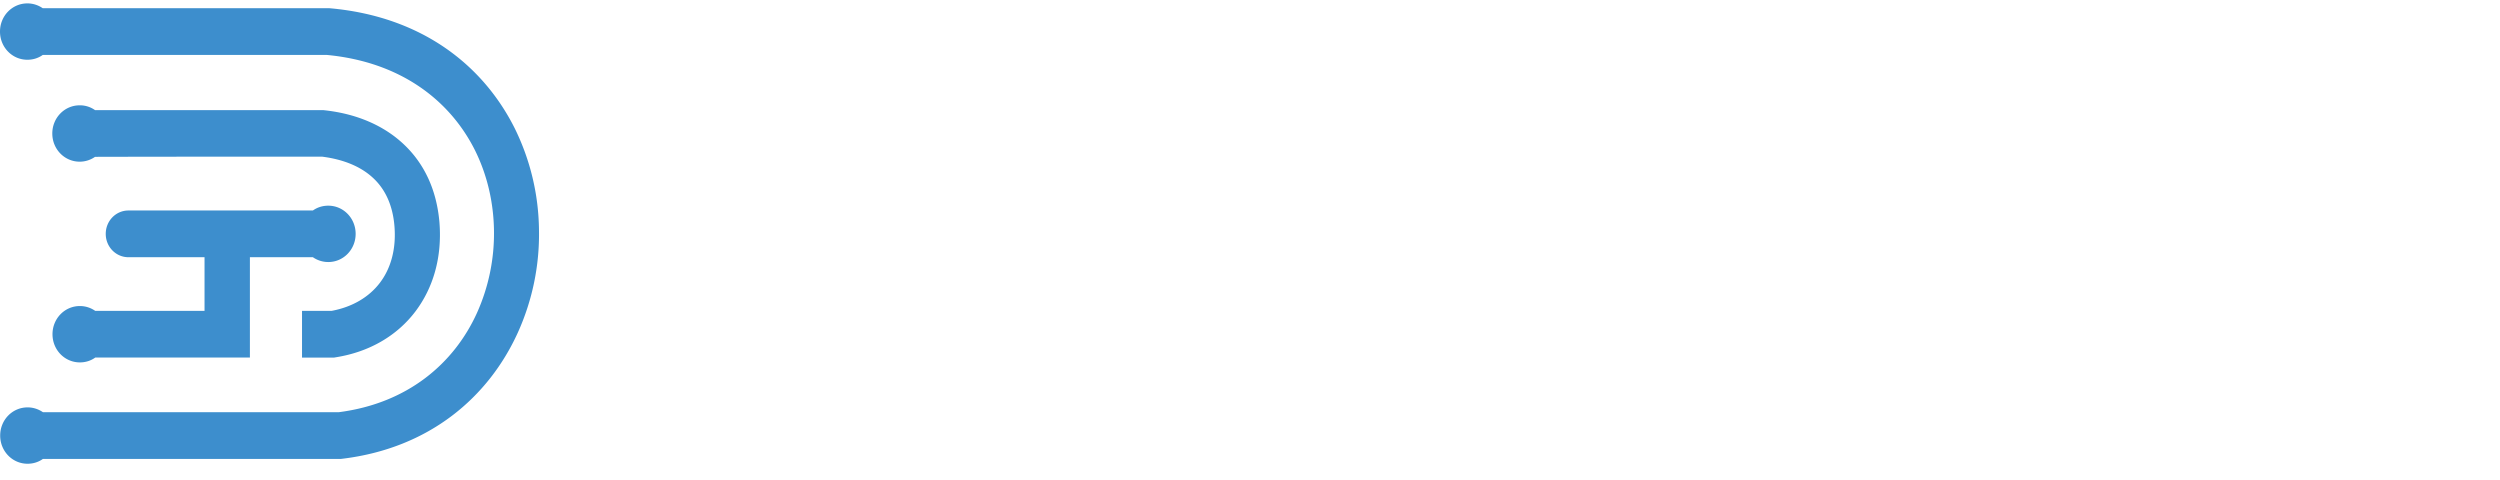 <svg width="151" height="29" viewBox="0 0 151 29" preserveAspectRatio="xMidYMid meet" fill="none" xmlns="http://www.w3.org/2000/svg"><path d="M41.285 7.06h5.402c4.291 0 7.28 2.809 7.28 7.064s-2.977 7.042-7.28 7.042h-5.402V7.059Zm5.402 11.47c2.717 0 4.291-2.004 4.291-4.406 0-2.495-1.483-4.418-4.291-4.418h-2.492v8.825h2.492ZM64.715 18.741H58.59l-.86 2.437h-3.205l5.3-14.118h3.657l5.277 14.118h-3.182l-.86-2.437Zm-5.345-2.6h4.541l-2.264-6.47-2.277 6.47ZM72.528 9.706h-4.009V7.06h10.939v2.646h-3.986v11.472h-2.944V9.706ZM89.376 18.741H83.25l-.86 2.437h-3.205l5.3-14.118h3.657l5.277 14.118h-3.182l-.86-2.437Zm-5.344-2.6h4.54l-2.264-6.47-2.276 6.47ZM107.302 9.438l-4.665 11.74h-.702l-4.643-11.74v11.74h-1.71V7.06h2.446l4.258 10.748 4.28-10.748h2.446v14.118h-1.71V9.438ZM116.837 15.209l-5.401-8.15h1.992l4.258 6.564 4.258-6.563h1.993l-5.39 8.149v5.969h-1.71v-5.97ZM128.07 9.788v11.378h-1.71V7.06h1.744l7.892 11.157V7.06h1.71v14.118h-1.642l-7.994-11.39ZM144.942 8.633h-4.337V7.071H151v1.562h-4.36v12.544h-1.698V8.633Z" class="fill-current"></path><path fill-rule="evenodd" clip-rule="evenodd" d="M19.454 9.462c1.28.163 2.367.594 3.137 1.34.69.665 1.132 1.61 1.234 2.857.113 1.375-.215 2.553-.883 3.427-.657.863-1.665 1.458-2.91 1.69h-1.79v2.822h1.937l.136-.023c2.015-.327 3.668-1.306 4.767-2.752 1.087-1.434 1.63-3.287 1.46-5.397-.17-1.982-.928-3.533-2.106-4.664-1.234-1.189-2.91-1.888-4.8-2.098l-.103-.012H5.741a1.577 1.577 0 0 0-.928-.291c-.918 0-1.654.758-1.654 1.702s.736 1.702 1.654 1.702c.34 0 .656-.105.928-.292 4.575-.011 9.138-.011 13.713-.011Zm-4.36 9.315v2.82H5.752c-.26.188-.577.292-.928.292-.917 0-1.653-.757-1.653-1.702 0-.944.736-1.702 1.653-1.702.34 0 .657.105.928.292h6.602v-3.241H7.757c-.759 0-1.37-.63-1.37-1.41 0-.782.611-1.412 1.37-1.412h11.142c.26-.186.578-.291.929-.291.917 0 1.653.758 1.653 1.702s-.736 1.702-1.653 1.702a1.63 1.63 0 0 1-.929-.291h-3.805v3.241Zm4.643-15.459H2.582c-.26.187-.578.291-.929.291C.736 3.61 0 2.852 0 1.907 0 .963.736.205 1.653.205c.34 0 .657.105.929.292h17.325c5.571.49 9.274 3.45 11.176 7.24a14.216 14.216 0 0 1 1.472 6.167 14.404 14.404 0 0 1-1.28 6.19c-1.766 3.882-5.321 6.972-10.587 7.613l-.09.011H2.593c-.26.187-.577.292-.928.292-.918 0-1.654-.758-1.654-1.702 0-.945.736-1.702 1.654-1.702.34 0 .656.105.928.291h17.869c4.167-.536 6.964-2.95 8.345-5.992a11.721 11.721 0 0 0 1.03-4.966c-.022-1.703-.407-3.393-1.177-4.92-1.506-2.961-4.462-5.281-8.923-5.701Z" fill="#3D8ECD"></path></svg>